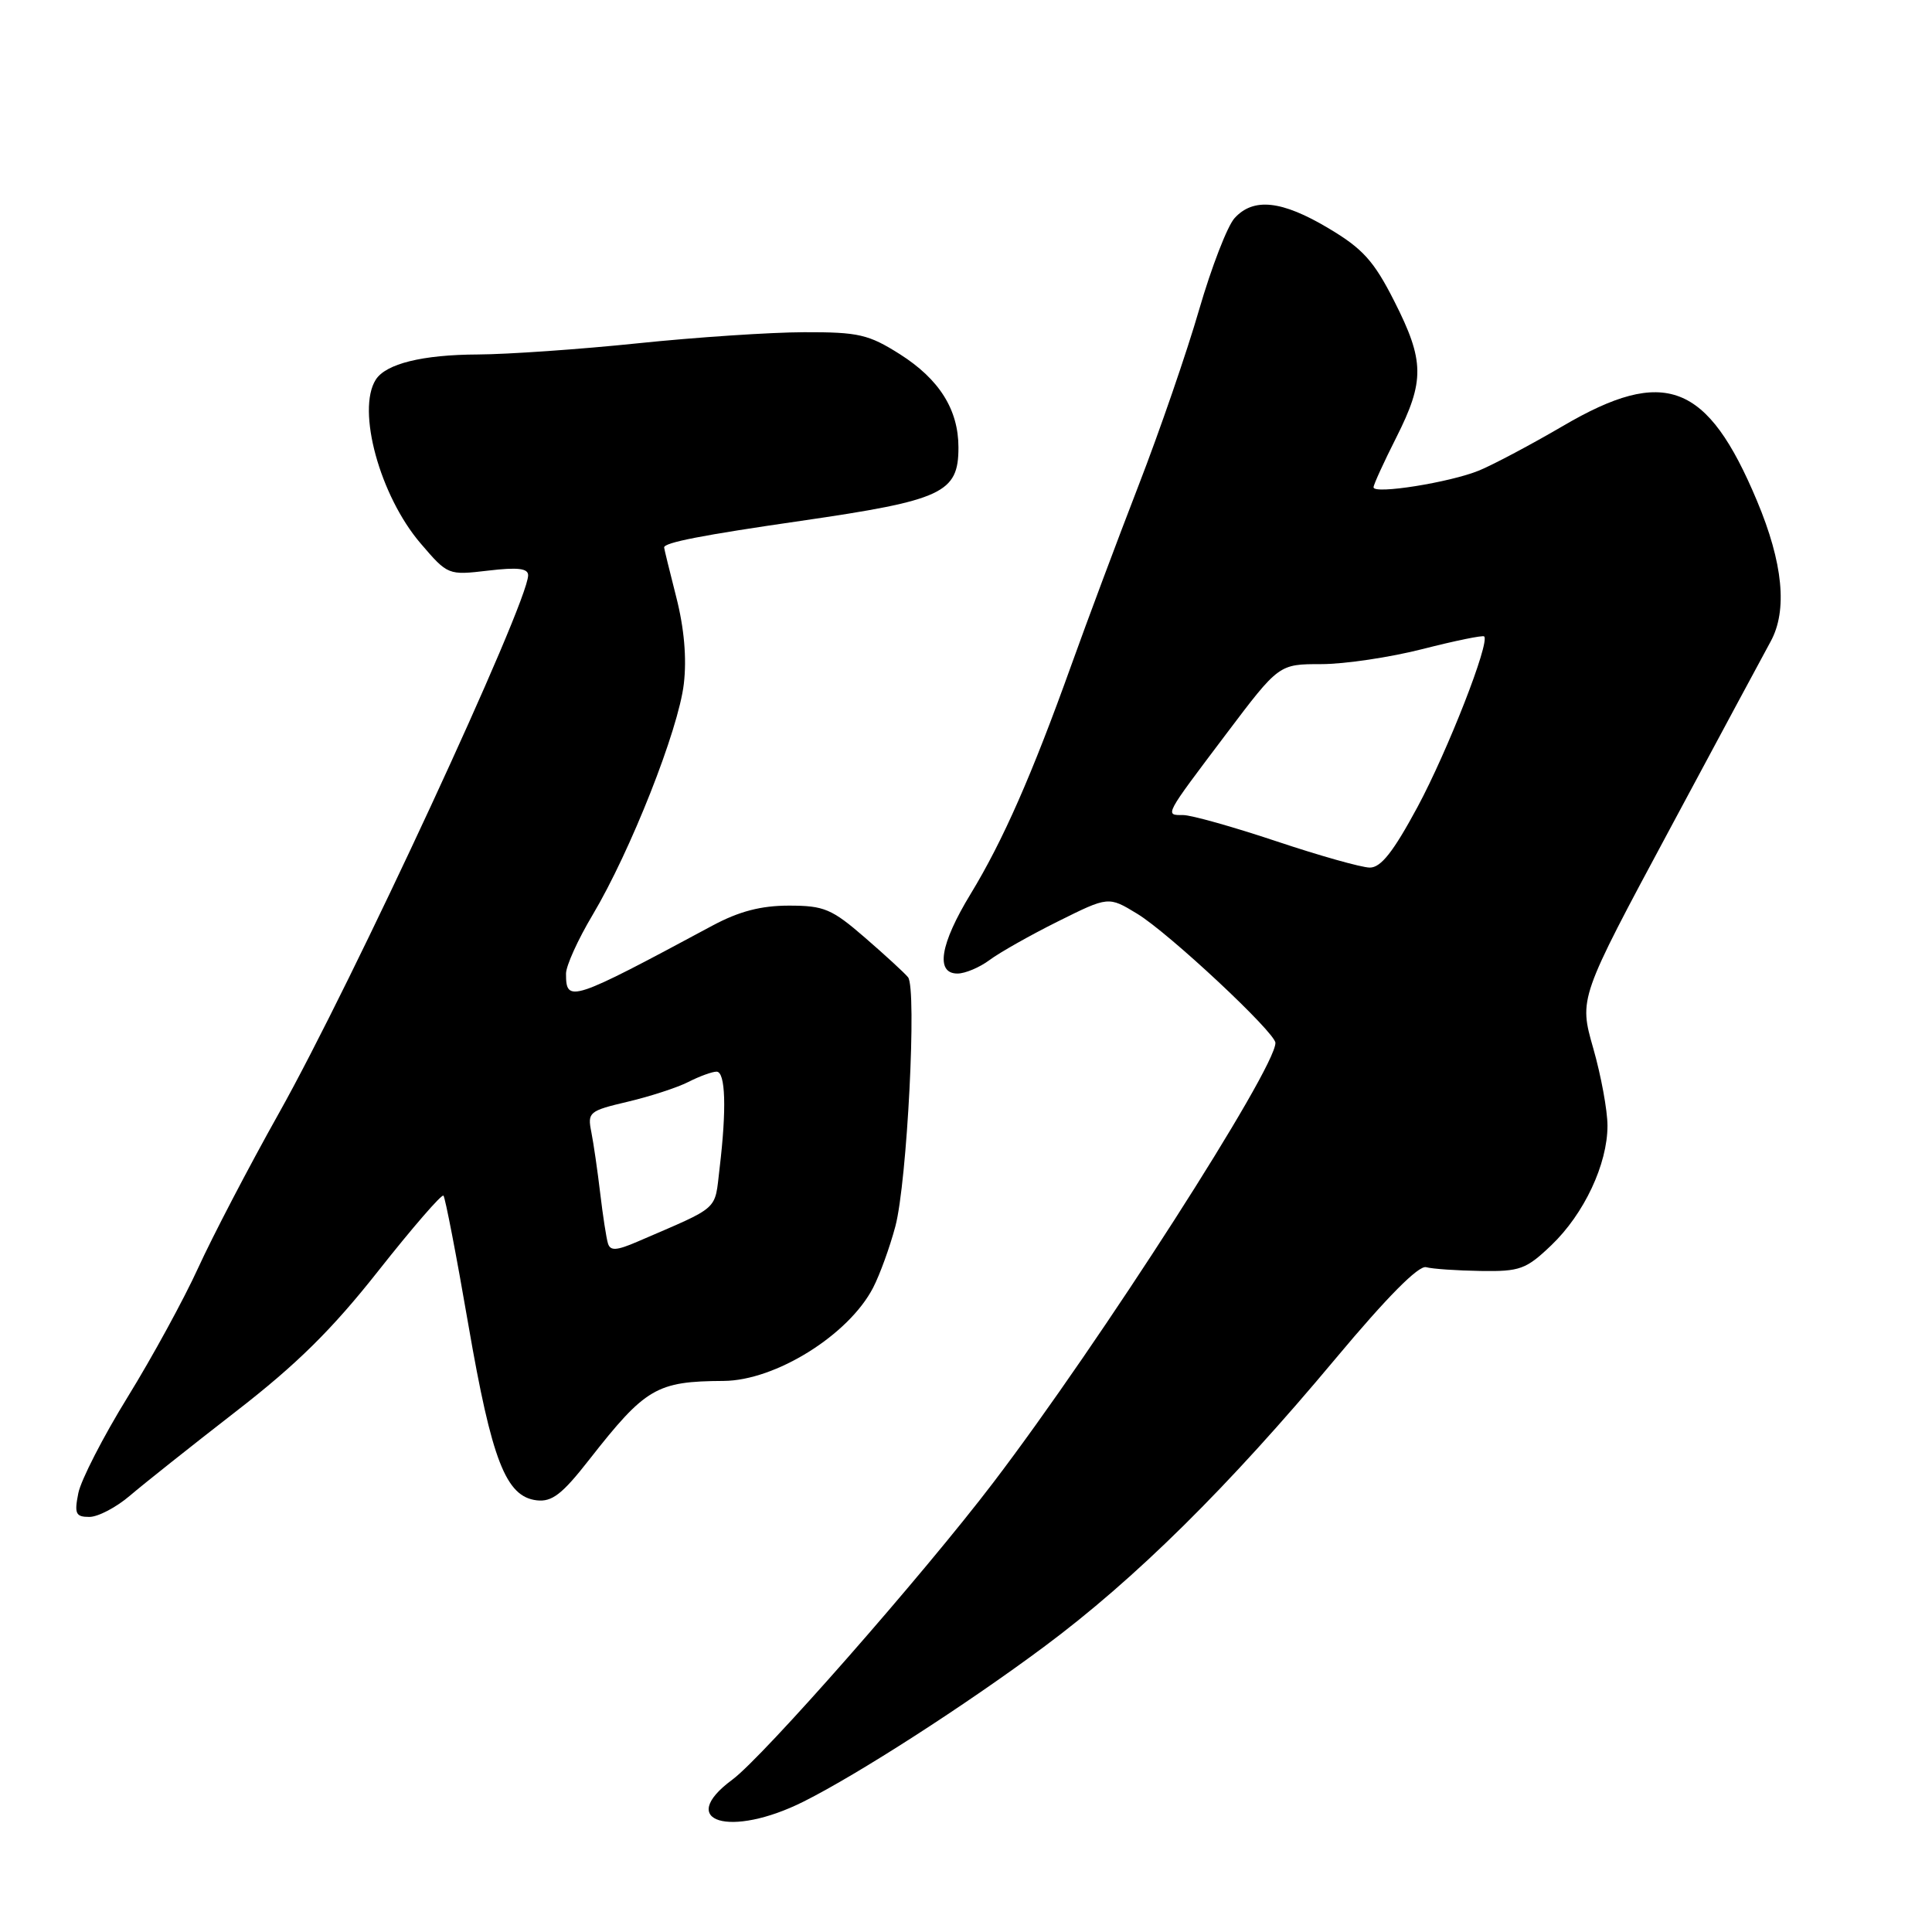 <?xml version="1.0" encoding="UTF-8" standalone="no"?>
<!DOCTYPE svg PUBLIC "-//W3C//DTD SVG 1.1//EN" "http://www.w3.org/Graphics/SVG/1.1/DTD/svg11.dtd" >
<svg xmlns="http://www.w3.org/2000/svg" xmlns:xlink="http://www.w3.org/1999/xlink" version="1.1" viewBox="0 0 256 256">
 <g >
 <path fill="currentColor"
d=" M 106.50 238.71 C 113.74 235.08 127.95 225.93 138.31 218.23 C 150.45 209.21 162.76 197.03 176.99 180.00 C 183.78 171.88 187.97 167.64 188.97 167.91 C 189.81 168.14 193.06 168.36 196.20 168.41 C 201.40 168.49 202.21 168.20 205.56 165.00 C 209.90 160.85 213.00 154.26 213.00 149.16 C 213.00 147.15 212.15 142.52 211.11 138.89 C 209.22 132.28 209.22 132.28 221.24 109.89 C 227.84 97.57 233.87 86.38 234.62 85.00 C 236.88 80.88 236.26 74.58 232.80 66.34 C 226.24 50.70 220.59 48.53 207.09 56.45 C 202.91 58.89 197.93 61.54 196.00 62.34 C 192.13 63.93 182.00 65.54 182.00 64.57 C 182.00 64.22 183.35 61.27 185.00 58.00 C 188.80 50.47 188.76 47.82 184.75 39.91 C 182.05 34.58 180.58 32.95 176.04 30.25 C 169.84 26.55 166.08 26.15 163.58 28.91 C 162.63 29.96 160.53 35.40 158.90 41.00 C 157.28 46.61 153.66 57.11 150.86 64.34 C 148.06 71.58 144.05 82.29 141.95 88.15 C 136.73 102.70 132.90 111.40 128.62 118.44 C 124.57 125.09 123.92 129.00 126.87 129.00 C 127.89 129.00 129.80 128.19 131.12 127.21 C 132.43 126.23 136.51 123.92 140.19 122.09 C 146.88 118.76 146.88 118.76 150.69 121.08 C 154.86 123.61 169.00 136.82 169.00 138.19 C 169.00 141.64 145.73 177.92 131.63 196.43 C 122.30 208.69 101.12 232.80 97.03 235.82 C 89.49 241.39 96.75 243.60 106.50 238.71 Z  M 17.22 198.18 C 19.02 196.64 25.33 191.63 31.23 187.05 C 39.32 180.79 43.99 176.18 50.15 168.37 C 54.65 162.67 58.53 158.19 58.76 158.43 C 58.99 158.66 60.48 166.36 62.06 175.54 C 65.17 193.54 67.03 198.31 71.11 198.80 C 73.14 199.04 74.49 198.00 78.06 193.43 C 85.54 183.88 86.99 183.03 95.88 182.98 C 102.75 182.94 112.45 176.89 115.69 170.63 C 116.58 168.91 117.91 165.25 118.64 162.50 C 120.20 156.63 121.51 130.96 120.32 129.49 C 119.87 128.93 117.30 126.57 114.61 124.24 C 110.21 120.43 109.20 120.00 104.53 120.00 C 100.83 120.00 97.93 120.76 94.42 122.64 C 75.62 132.74 75.00 132.94 75.00 129.01 C 75.00 127.98 76.58 124.49 78.52 121.24 C 83.54 112.81 89.90 96.71 90.61 90.62 C 91.01 87.24 90.66 83.24 89.61 79.13 C 88.73 75.67 88.00 72.70 88.00 72.54 C 88.00 71.89 93.03 70.91 106.11 69.02 C 124.91 66.29 127.00 65.32 127.00 59.30 C 127.00 54.28 124.47 50.26 119.25 46.94 C 115.09 44.31 113.77 44.00 106.55 44.02 C 102.12 44.03 92.20 44.69 84.50 45.49 C 76.80 46.29 67.27 46.95 63.32 46.97 C 55.97 47.00 51.13 48.20 49.79 50.31 C 47.23 54.34 50.34 65.71 55.73 72.00 C 59.34 76.22 59.38 76.23 64.68 75.61 C 68.62 75.14 70.00 75.31 69.98 76.24 C 69.93 80.01 46.72 130.10 36.96 147.50 C 32.95 154.65 28.14 163.88 26.26 168.00 C 24.38 172.12 20.18 179.82 16.93 185.09 C 13.67 190.37 10.73 196.11 10.38 197.84 C 9.83 200.58 10.03 201.00 11.84 201.00 C 12.99 201.00 15.41 199.73 17.22 198.18 Z  M 169.12 111.47 C 163.40 109.56 157.85 108.00 156.78 108.00 C 154.31 108.00 154.19 108.24 162.48 97.25 C 169.46 88.00 169.46 88.00 175.07 88.00 C 178.16 88.00 184.20 87.10 188.51 86.00 C 192.81 84.90 196.48 84.15 196.66 84.33 C 197.45 85.11 191.82 99.50 187.84 106.91 C 184.62 112.88 182.98 114.97 181.50 114.96 C 180.40 114.95 174.83 113.38 169.12 111.47 Z  M 80.56 164.77 C 80.34 164.07 79.88 161.07 79.53 158.11 C 79.18 155.15 78.65 151.49 78.35 149.98 C 77.83 147.38 78.06 147.19 83.15 145.99 C 86.09 145.30 89.72 144.12 91.20 143.37 C 92.69 142.61 94.37 142.00 94.95 142.00 C 96.14 142.00 96.29 146.95 95.35 154.80 C 94.66 160.54 95.56 159.73 84.48 164.52 C 81.70 165.72 80.87 165.77 80.56 164.77 Z "/>
</g>
</svg>